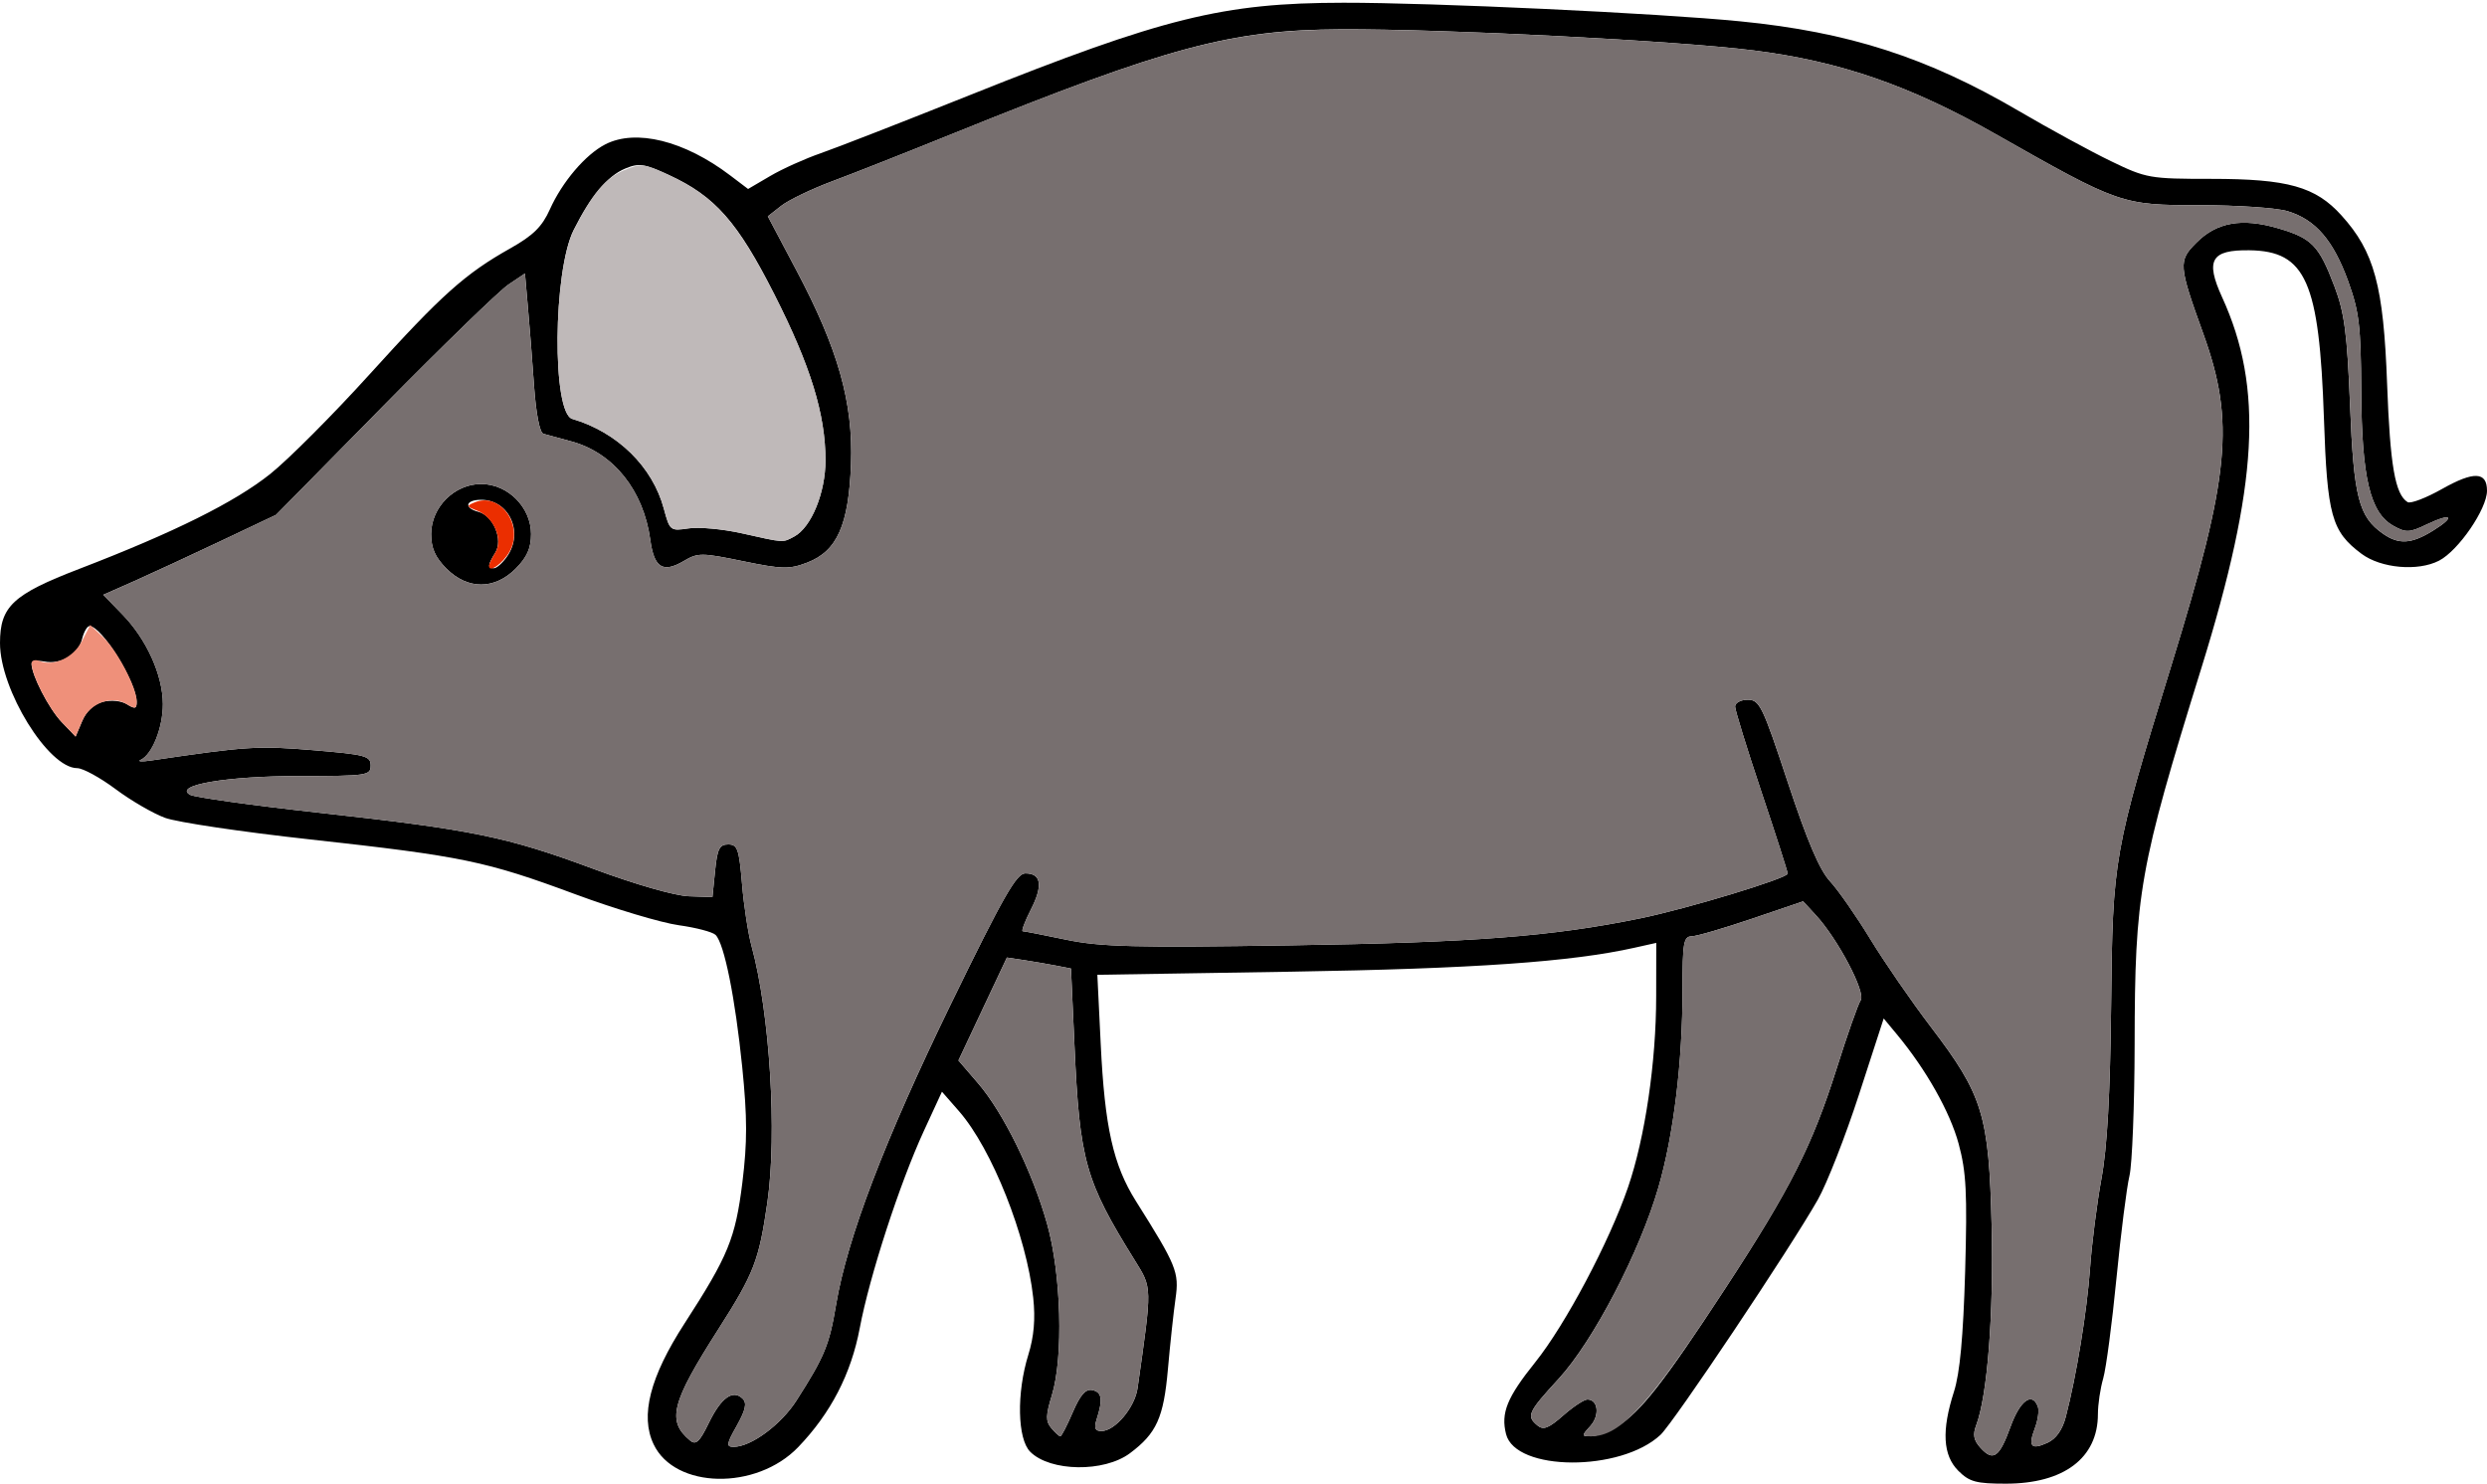 <?xml version="1.0" encoding="UTF-8" standalone="no"?>
<!DOCTYPE svg PUBLIC "-//W3C//DTD SVG 1.1//EN"
"http://www.w3.org/Graphics/SVG/1.1/DTD/svg11.dtd">
<svg width="600px" height="358px"
xmlns="http://www.w3.org/2000/svg" version="1.1">
<g transform="translate(0000, 0000) scale(1, 1)">
<path fill="#000000" stroke="none" d="
M 472.45 354.89
C 468.72 351.14 468.39 345.17 471.41 335.78
C 472.83 331.35 473.64 322.59 474.10 306.80
C 474.63 287.81 474.38 282.83 472.53 275.98
C 470.44 268.27 464.64 258.00 457.57 249.51
L 454.45 245.75
L 448.49 264.11
C 445.21 274.20 440.75 285.60 438.57 289.45
C 431.96 301.13 403.81 343.21 400.60 346.22
C 390.99 355.21 365.61 355.08 363.34 346.03
C 362.05 340.93 363.58 337.19 370.38 328.71
C 377.67 319.62 388.26 299.63 392.77 286.48
C 396.88 274.49 399.56 256.30 399.56 240.39
L 399.58 227.51
L 394.43 228.66
C 379.18 232.10 355.45 233.75 311.54 234.46
L 264.74 235.21
L 265.55 251.86
C 266.52 272.02 268.57 281.12 274.05 289.83
C 283.85 305.38 284.51 306.99 283.60 313.34
C 283.13 316.60 282.30 324.29 281.76 330.43
C 280.73 342.09 279.02 345.86 272.61 350.65
C 266.38 355.31 253.37 355.13 248.55 350.31
C 245.44 347.20 245.23 336.11 248.09 326.90
C 249.45 322.52 249.82 318.25 249.27 313.14
C 247.67 298.26 239.30 277.21 231.37 268.13
L 227.25 263.42
L 222.86 272.94
C 217.07 285.51 209.78 307.92 207.42 320.46
C 205.34 331.51 200.42 341.01 192.57 349.18
C 182.46 359.68 162.82 359.29 157.69 348.50
C 154.40 341.62 156.81 332.24 165.15 319.34
C 175.70 303.03 177.41 298.85 179.10 285.35
C 180.30 275.58 180.30 269.71 179.06 257.42
C 177.36 240.74 174.74 227.69 172.64 225.59
C 171.93 224.88 167.94 223.83 163.76 223.25
C 159.60 222.68 148.39 219.33 138.86 215.80
C 117.15 207.75 111.58 206.60 74.84 202.55
C 58.44 200.75 42.68 198.40 39.82 197.34
C 36.95 196.29 31.57 193.17 27.86 190.39
C 24.14 187.62 19.99 185.35 18.63 185.35
C 11.66 185.35 -0.01 166.43 0.00 155.15
C 0.01 146.31 3.11 143.42 19.14 137.26
C 42.04 128.45 56.59 121.21 65.19 114.37
C 69.56 110.88 80.36 100.05 89.19 90.30
C 106.54 71.13 112.24 66.03 123.16 59.90
C 128.66 56.80 130.79 54.69 132.67 50.50
C 135.63 43.90 141.23 37.31 146.00 34.85
C 153.39 31.03 165.10 33.93 176.18 42.34
L 180.48 45.60
L 185.80 42.48
C 188.71 40.76 194.21 38.29 197.99 36.98
C 201.77 35.67 217.97 29.35 233.97 22.95
C 280.74 4.23 295.07 0.69 324.10 0.66
C 345.65 0.63 399.86 3.17 419.87 5.15
C 446.00 7.73 464.96 13.84 487.10 26.81
C 494.42 31.10 504.41 36.54 509.26 38.88
C 517.81 43.02 518.63 43.16 533.45 43.16
C 551.96 43.16 558.63 45.03 564.90 51.99
C 572.82 60.75 575.04 68.93 575.90 92.67
C 576.63 112.41 577.83 119.28 580.85 121.16
C 581.56 121.59 585.30 120.16 589.18 117.97
C 596.83 113.66 600.00 113.79 600.00 118.41
C 600.00 122.81 593.12 132.85 588.44 135.28
C 583.33 137.92 574.44 137.13 569.73 133.63
C 562.50 128.23 561.45 124.44 560.66 100.96
C 559.55 67.92 556.30 60.58 542.69 60.39
C 533.45 60.26 532.00 62.76 536.09 71.71
C 546.13 93.63 544.82 116.95 531.08 161.23
C 516.10 209.52 515.04 215.51 514.99 252.00
C 514.96 266.66 514.40 280.94 513.74 283.73
C 513.07 286.53 511.66 297.66 510.60 308.49
C 509.54 319.32 508.11 330.16 507.41 332.60
C 506.70 335.03 506.13 338.92 506.13 341.23
C 506.13 351.80 497.92 358.00 483.92 358.00
C 476.75 358.00 475.13 357.56 472.45 354.89
M 485.05 344.25
C 487.33 337.95 490.26 335.78 491.63 339.38
C 491.99 340.30 491.67 342.66 490.92 344.63
C 489.25 349.06 490.01 349.93 494.00 348.11
C 496.03 347.18 497.56 345.03 498.38 341.88
C 500.94 332.08 503.49 316.44 504.24 305.95
C 504.66 300.01 505.90 290.31 506.99 284.37
C 508.38 276.89 509.09 264.03 509.32 242.48
C 509.68 206.99 509.92 205.67 523.92 160.33
C 537.97 114.74 539.21 101.81 531.58 80.61
C 525.56 63.93 525.49 62.95 529.90 58.54
C 534.81 53.61 540.88 52.54 549.56 55.07
C 557.76 57.46 559.46 59.21 563.23 69.19
C 565.61 75.48 566.26 80.42 566.96 97.75
C 567.84 120.01 569.04 124.67 574.91 128.78
C 578.71 131.44 581.75 131.27 586.91 128.08
C 592.49 124.63 591.56 123.64 585.49 126.53
C 581.26 128.55 580.47 128.59 577.40 126.87
C 571.79 123.74 569.77 115.27 569.66 94.32
C 569.57 78.59 569.16 75.21 566.50 67.84
C 562.90 57.94 558.61 52.98 551.90 50.96
C 549.25 50.16 539.71 49.51 530.71 49.51
C 511.85 49.51 511.37 49.33 481.47 32.37
C 460.78 20.62 443.90 14.78 423.04 12.16
C 404.36 9.81 348.38 6.96 323.47 7.07
C 296.97 7.19 281.72 11.29 230.23 32.11
C 219.07 36.63 205.83 41.86 200.80 43.73
C 195.77 45.61 190.21 48.29 188.45 49.68
L 185.24 52.20
L 192.09 65.14
C 202.21 84.22 205.86 97.16 205.31 111.96
C 204.75 126.72 201.96 132.99 194.71 135.76
C 190.43 137.40 188.71 137.36 179.25 135.41
C 169.27 133.35 168.38 133.35 164.99 135.35
C 159.91 138.35 157.80 137.03 156.88 130.23
C 155.24 118.32 148.00 109.27 137.89 106.52
C 134.96 105.72 131.90 104.90 131.10 104.67
C 130.21 104.43 129.32 99.85 128.84 93.08
C 128.41 86.92 127.74 78.30 127.34 73.94
L 126.65 65.99
L 122.63 68.69
C 120.42 70.19 106.91 83.29 92.60 97.82
L 66.60 124.23
L 53.28 130.54
C 45.95 134.01 36.57 138.35 32.44 140.19
L 24.91 143.52
L 29.52 148.25
C 35.37 154.26 39.26 162.88 39.30 169.86
C 39.32 175.52 36.75 182.02 33.96 183.34
C 33.07 183.76 34.16 183.84 36.38 183.51
C 59.51 180.08 62.22 179.90 75.49 181.01
C 88.20 182.07 89.43 182.40 89.43 184.71
C 89.43 187.12 88.58 187.25 72.30 187.25
C 54.65 187.25 41.72 189.46 45.86 191.78
C 46.96 192.39 60.91 194.34 76.88 196.10
C 113.99 200.19 122.23 201.88 143.25 209.68
C 153.26 213.40 162.85 216.15 166.17 216.26
L 171.88 216.45
L 172.52 210.10
C 173.05 204.81 173.57 203.76 175.69 203.76
C 177.93 203.76 178.31 204.87 179.02 213.28
C 179.45 218.51 180.49 225.27 181.32 228.29
C 185.73 244.47 187.52 273.50 185.14 290.08
C 183.11 304.15 181.93 307.22 173.37 320.63
C 161.92 338.54 160.82 342.87 166.50 347.59
C 167.90 348.75 168.80 347.89 171.02 343.32
C 173.97 337.24 176.85 335.17 179.19 337.51
C 180.24 338.56 179.86 340.25 177.75 344.02
C 175.23 348.49 175.15 349.11 177.02 349.11
C 181.19 349.11 188.44 343.76 192.16 337.92
C 198.93 327.34 200.09 324.51 201.70 314.84
C 204.38 298.79 213.45 275.04 229.46 242.16
C 242.07 216.27 245.23 210.74 247.37 210.74
C 251.23 210.74 251.67 213.66 248.69 219.50
C 247.23 222.37 246.36 224.70 246.75 224.70
C 247.14 224.70 251.86 225.62 257.24 226.75
C 265.55 228.47 273.67 228.69 311.42 228.10
C 355.46 227.43 374.44 225.96 395.77 221.58
C 407.11 219.26 431.29 211.91 431.29 210.80
C 431.29 210.36 428.44 201.48 424.95 191.06
C 421.46 180.64 418.60 171.38 418.60 170.48
C 418.60 169.58 419.99 168.84 421.67 168.84
C 424.50 168.84 425.24 170.37 431.34 188.84
C 436.00 202.94 438.99 209.95 441.49 212.64
C 443.44 214.74 447.82 221.02 451.23 226.61
C 454.64 232.19 461.18 241.69 465.77 247.71
C 478.41 264.29 479.85 269.00 480.49 295.79
C 481.00 317.10 479.48 336.72 476.77 343.90
C 475.90 346.17 476.16 347.53 477.78 349.32
C 480.86 352.73 482.35 351.70 485.05 344.25
M 258.81 340.77
C 260.63 336.55 261.91 335.09 263.53 335.42
C 265.85 335.90 266.12 337.65 264.58 342.45
C 263.90 344.61 264.18 345.30 265.73 345.30
C 268.99 345.30 273.77 339.63 274.44 334.97
C 277.98 310.10 278.00 310.93 273.73 304.05
C 261.83 284.93 260.47 280.09 259.23 252.38
L 258.38 233.70
L 255.10 233.06
C 253.28 232.70 249.81 232.10 247.36 231.72
L 242.92 231.05
L 237.07 243.47
L 231.23 255.88
L 235.95 261.37
C 242.07 268.47 249.11 282.82 252.63 295.36
C 256.03 307.42 256.58 327.51 253.78 336.63
C 252.28 341.53 252.24 342.92 253.62 344.57
C 254.54 345.67 255.51 346.57 255.81 346.57
C 256.10 346.57 257.44 343.96 258.81 340.77
M 390.22 344.15
C 395.77 340.76 401.33 333.66 416.14 311.03
C 431.97 286.83 437.21 276.47 443.14 257.71
C 445.67 249.69 448.26 242.32 448.90 241.36
C 450.16 239.42 443.37 226.53 438.05 220.78
L 435.01 217.49
L 422.68 221.68
C 415.90 223.98 409.36 225.90 408.14 225.92
C 406.17 225.97 405.92 227.44 405.92 238.72
C 405.92 256.25 403.79 273.79 400.12 286.45
C 395.61 302.07 384.39 323.58 376.07 332.65
C 368.60 340.79 368.19 341.67 370.92 343.95
C 372.34 345.13 373.61 344.63 377.11 341.56
C 379.53 339.43 382.17 337.69 382.97 337.69
C 385.57 337.69 385.99 341.52 383.68 344.09
C 381.51 346.47 381.53 346.57 383.85 346.57
C 385.17 346.56 388.05 345.48 390.22 344.15
M 24.85 169.34
C 26.80 168.84 29.30 169.11 30.63 169.94
C 32.54 171.13 32.98 171.03 32.98 169.45
C 32.98 164.65 24.56 151.07 21.59 151.07
C 21.03 151.07 20.22 152.48 19.79 154.21
C 18.84 158.00 14.77 160.41 10.64 159.61
C 8.97 159.30 7.61 159.55 7.61 160.17
C 7.61 162.89 11.82 171.04 14.89 174.24
L 18.24 177.73
L 19.83 173.97
C 20.82 171.60 22.68 169.88 24.85 169.34
M 191.62 129.45
C 195.73 127.24 199.15 118.89 199.15 111.08
C 199.15 99.96 195.55 88.28 186.84 71.09
C 177.91 53.47 172.54 47.40 161.34 42.22
C 155.43 39.48 154.16 39.29 150.80 40.69
C 146.60 42.43 142.52 47.31 138.39 55.52
C 133.41 65.47 133.15 99.63 138.06 101.08
C 148.96 104.28 157.46 112.62 160.17 122.80
C 161.58 128.04 161.72 128.16 166.11 127.50
C 168.58 127.12 174.33 127.65 178.86 128.66
C 189.41 131.03 188.77 130.97 191.62 129.45"/>
<path fill="#000000" stroke="none" d="
M 107.72 137.21
C 104.98 134.45 104.02 132.29 104.02 128.85
C 104.02 122.41 109.62 116.79 116.07 116.79
C 122.51 116.79 128.12 122.41 128.12 128.85
C 128.12 132.29 127.15 134.45 124.41 137.21
C 119.29 142.32 112.85 142.32 107.72 137.21
M 122.33 134.29
C 126.43 128.44 122.84 120.60 116.07 120.60
C 112.30 120.60 111.84 122.57 115.41 123.50
C 119.04 124.45 121.43 130.25 119.48 133.37
C 117.65 136.31 117.59 137.11 119.16 137.11
C 119.82 137.11 121.26 135.84 122.33 134.29"/>
<path fill="#776f6f" stroke="none" d="
M 477.78 349.32
C 476.16 347.53 475.90 346.17 476.77 343.90
C 479.48 336.72 481.00 317.10 480.49 295.79
C 479.85 269.00 478.41 264.29 465.77 247.71
C 461.18 241.69 454.64 232.19 451.23 226.61
C 447.82 221.02 443.44 214.74 441.49 212.64
C 438.99 209.95 436.00 202.94 431.34 188.84
C 425.24 170.37 424.50 168.84 421.67 168.84
C 419.99 168.84 418.60 169.58 418.60 170.48
C 418.60 171.38 421.46 180.64 424.95 191.06
C 428.44 201.48 431.29 210.36 431.29 210.80
C 431.29 211.91 407.11 219.26 395.77 221.58
C 374.44 225.96 355.46 227.43 311.42 228.10
C 273.67 228.69 265.55 228.47 257.24 226.75
C 251.86 225.62 247.14 224.70 246.75 224.70
C 246.36 224.70 247.23 222.37 248.69 219.50
C 251.67 213.66 251.23 210.74 247.37 210.74
C 245.23 210.74 242.07 216.27 229.46 242.16
C 213.45 275.04 204.38 298.79 201.70 314.84
C 200.09 324.51 198.93 327.34 192.16 337.92
C 188.44 343.76 181.19 349.11 177.02 349.11
C 175.15 349.11 175.23 348.49 177.75 344.02
C 179.86 340.25 180.24 338.56 179.19 337.51
C 176.85 335.17 173.97 337.24 171.02 343.32
C 168.80 347.89 167.90 348.75 166.50 347.59
C 160.82 342.87 161.92 338.54 173.37 320.63
C 181.93 307.22 183.11 304.15 185.14 290.08
C 187.52 273.50 185.73 244.47 181.32 228.29
C 180.49 225.27 179.45 218.51 179.02 213.28
C 178.31 204.87 177.93 203.76 175.69 203.76
C 173.57 203.76 173.05 204.81 172.52 210.10
L 171.88 216.45
L 166.17 216.26
C 162.85 216.15 153.26 213.40 143.25 209.68
C 122.23 201.88 113.99 200.19 76.88 196.10
C 60.91 194.34 46.96 192.39 45.86 191.78
C 41.72 189.46 54.65 187.25 72.30 187.25
C 88.58 187.25 89.43 187.12 89.43 184.71
C 89.43 182.40 88.20 182.07 75.49 181.01
C 62.22 179.90 59.51 180.08 36.38 183.51
C 34.16 183.84 33.07 183.76 33.96 183.34
C 36.75 182.02 39.32 175.52 39.30 169.86
C 39.26 162.88 35.37 154.26 29.52 148.25
L 24.91 143.52
L 32.44 140.19
C 36.57 138.35 45.95 134.01 53.28 130.54
L 66.60 124.23
L 92.60 97.82
C 106.91 83.29 120.42 70.19 122.63 68.69
L 126.65 65.99
L 127.34 73.94
C 127.74 78.30 128.41 86.92 128.84 93.08
C 129.32 99.85 130.21 104.43 131.10 104.67
C 131.90 104.90 134.96 105.72 137.89 106.52
C 148.00 109.27 155.24 118.32 156.88 130.23
C 157.80 137.03 159.91 138.35 164.99 135.35
C 168.38 133.35 169.27 133.35 179.25 135.41
C 188.71 137.36 190.43 137.40 194.71 135.76
C 201.96 132.99 204.75 126.72 205.31 111.96
C 205.86 97.16 202.21 84.22 192.09 65.14
L 185.24 52.20
L 188.45 49.68
C 190.21 48.29 195.77 45.61 200.80 43.73
C 205.83 41.86 219.07 36.63 230.23 32.11
C 281.54 11.35 296.83 7.25 323.47 7.10
C 348.15 6.94 404.21 9.80 423.04 12.16
C 443.90 14.78 460.78 20.62 481.47 32.37
C 511.37 49.33 511.85 49.51 530.71 49.51
C 539.71 49.51 549.25 50.16 551.90 50.96
C 558.61 52.98 562.90 57.94 566.50 67.84
C 569.16 75.21 569.57 78.59 569.66 94.32
C 569.77 115.27 571.79 123.74 577.40 126.87
C 580.47 128.59 581.26 128.55 585.49 126.53
C 591.56 123.64 592.49 124.63 586.91 128.08
C 581.75 131.27 578.71 131.44 574.91 128.78
C 569.04 124.67 567.84 120.01 566.96 97.75
C 566.26 80.42 565.61 75.48 563.23 69.19
C 559.46 59.21 557.76 57.46 549.56 55.07
C 540.88 52.54 534.81 53.61 529.90 58.54
C 525.49 62.95 525.56 63.93 531.58 80.61
C 539.21 101.81 537.97 114.74 523.92 160.33
C 509.92 205.67 509.68 206.99 509.32 242.48
C 509.09 264.03 508.38 276.89 506.99 284.37
C 505.90 290.31 504.66 300.01 504.24 305.95
C 503.49 316.44 500.94 332.08 498.38 341.88
C 497.56 345.03 496.03 347.18 494.00 348.11
C 490.01 349.93 489.25 349.06 490.92 344.63
C 491.67 342.66 491.99 340.30 491.63 339.38
C 490.26 335.78 487.33 337.95 485.05 344.25
C 482.35 351.70 480.86 352.73 477.78 349.32
M 124.41 137.21
C 127.15 134.45 128.12 132.29 128.12 128.85
C 128.12 122.41 122.51 116.79 116.07 116.79
C 109.62 116.79 104.02 122.41 104.02 128.85
C 104.02 132.29 104.98 134.45 107.72 137.21
C 112.85 142.32 119.29 142.32 124.41 137.21"/>
<path fill="#776f6f" stroke="none" d="
M 253.62 344.57
C 252.24 342.92 252.28 341.53 253.78 336.63
C 256.58 327.51 256.03 307.42 252.63 295.36
C 249.11 282.82 242.07 268.47 235.95 261.37
L 231.23 255.88
L 237.07 243.47
L 242.92 231.05
L 247.36 231.72
C 249.81 232.10 253.28 232.70 255.10 233.06
L 258.38 233.70
L 259.23 252.38
C 260.47 280.09 261.83 284.93 273.73 304.05
C 278.00 310.93 277.98 310.10 274.44 334.97
C 273.77 339.63 268.99 345.30 265.73 345.30
C 264.18 345.30 263.90 344.61 264.58 342.45
C 266.12 337.65 265.85 335.90 263.53 335.42
C 261.91 335.09 260.63 336.55 258.81 340.77
C 257.44 343.96 256.10 346.57 255.81 346.57
C 255.51 346.57 254.54 345.67 253.62 344.57"/>
<path fill="#776f6f" stroke="none" d="
M 383.68 344.09
C 385.99 341.52 385.57 337.69 382.97 337.69
C 382.17 337.69 379.53 339.43 377.11 341.56
C 373.61 344.63 372.34 345.13 370.92 343.95
C 368.19 341.67 368.60 340.79 376.07 332.65
C 384.39 323.58 395.61 302.07 400.12 286.45
C 403.79 273.79 405.92 256.25 405.92 238.72
C 405.92 227.44 406.17 225.97 408.14 225.92
C 409.36 225.90 415.90 223.98 422.68 221.68
L 435.01 217.49
L 438.05 220.78
C 443.37 226.53 450.16 239.42 448.90 241.36
C 448.26 242.32 445.67 249.69 443.14 257.71
C 437.21 276.47 431.97 286.83 416.14 311.03
C 397.76 339.12 391.00 346.56 383.85 346.57
C 381.53 346.57 381.51 346.47 383.68 344.09"/>
<path fill="#bfb9b9" stroke="none" d="
M 178.86 128.66
C 174.33 127.65 168.58 127.12 166.11 127.50
C 161.72 128.16 161.58 128.04 160.17 122.80
C 157.46 112.62 148.96 104.28 138.06 101.08
C 133.14 99.63 133.41 65.43 138.42 55.52
C 142.87 46.71 146.02 42.97 150.60 41.06
C 154.60 39.38 155.43 39.48 161.51 42.29
C 172.53 47.40 177.93 53.53 186.84 71.09
C 195.55 88.28 199.15 99.96 199.15 111.08
C 199.15 118.89 195.73 127.24 191.62 129.45
C 188.77 130.97 189.41 131.03 178.86 128.66"/>
<path fill="#eb2e00" stroke="none" d="
M 117.97 136.56
C 117.97 136.14 118.66 134.71 119.48 133.37
C 121.47 130.20 119.14 124.78 115.13 123.23
C 112.52 122.23 112.47 122.05 114.56 121.20
C 120.75 118.70 126.46 126.84 122.92 133.11
C 121.28 136.01 117.97 138.33 117.97 136.56"/>
<path fill="#ef907a" stroke="none" d="
M 14.89 174.24
C 11.76 170.96 7.61 162.88 7.61 160.03
C 7.61 159.34 8.47 159.09 9.51 159.50
C 13.04 160.86 17.70 158.69 19.74 154.73
L 21.77 150.82
L 24.82 153.69
C 28.24 156.90 32.98 165.95 32.98 169.25
C 32.98 171.03 32.58 171.14 30.63 169.94
C 26.98 167.65 21.64 169.64 19.83 173.97
L 18.24 177.73
L 14.89 174.24"/>
</g>
</svg>
